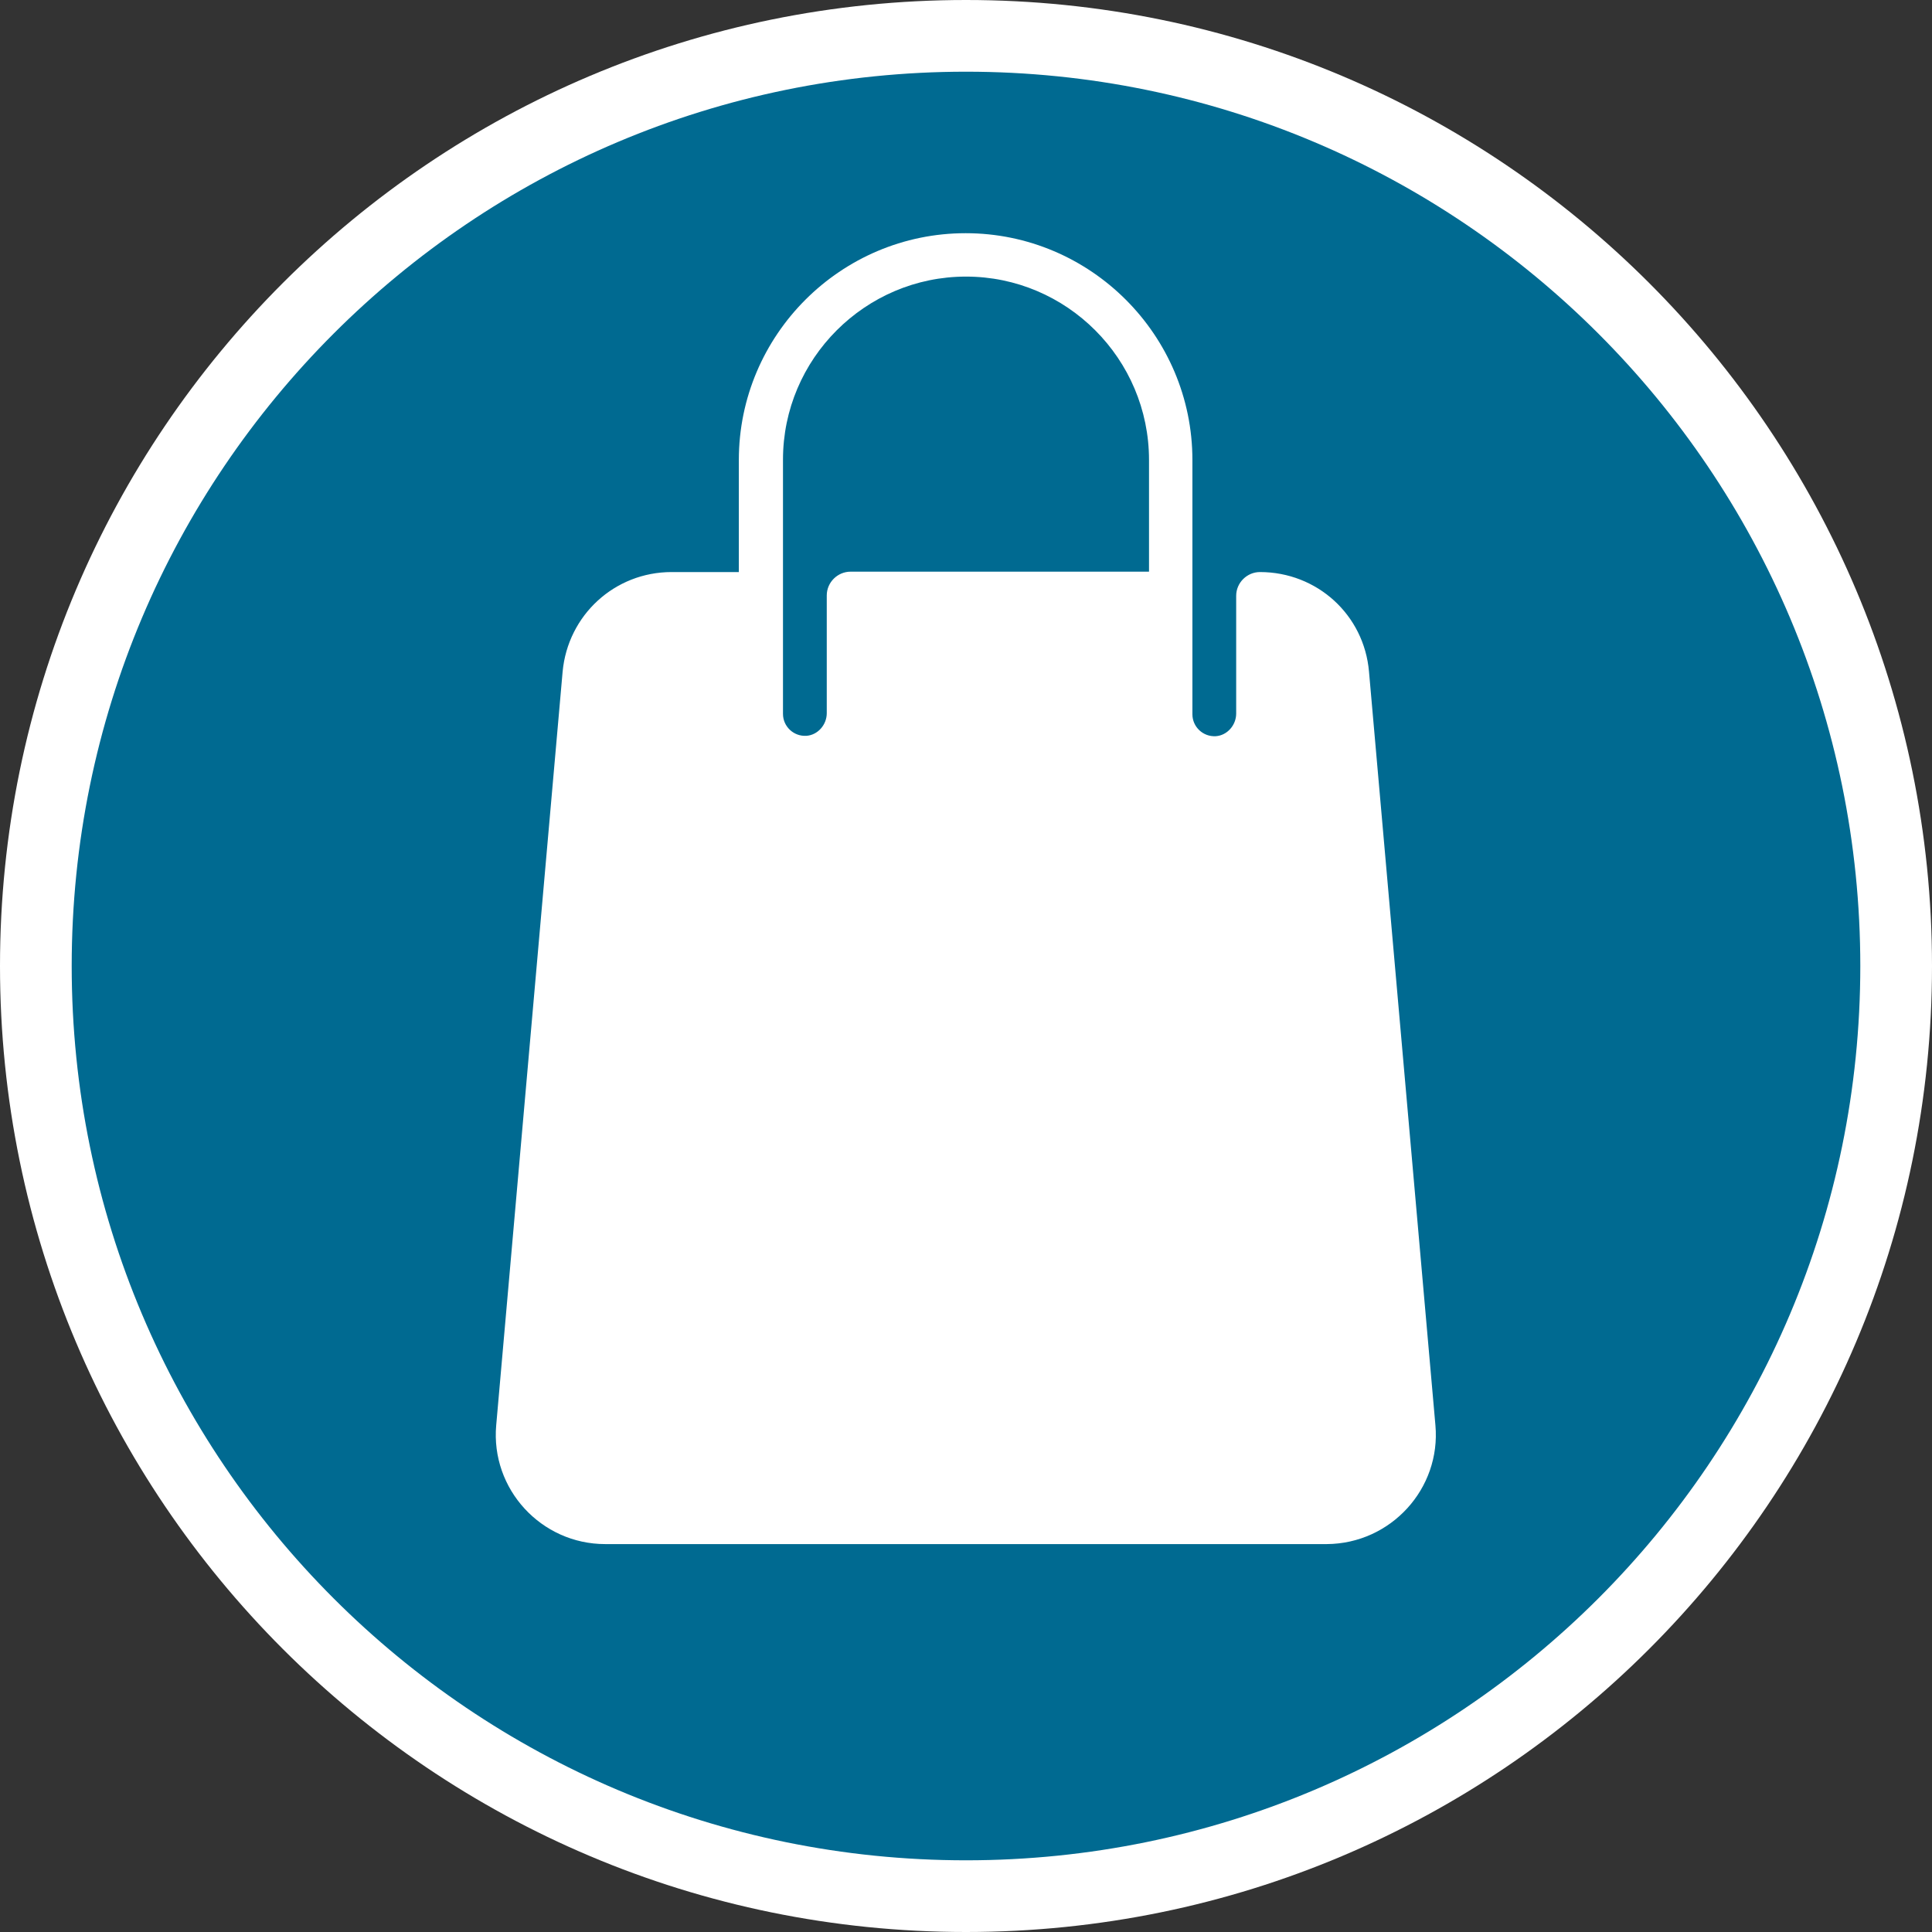 <?xml version="1.0" encoding="utf-8"?>
<!-- Generator: Adobe Illustrator 24.2.0, SVG Export Plug-In . SVG Version: 6.00 Build 0)  -->
<svg version="1.1" id="Layer_1" xmlns="http://www.w3.org/2000/svg" xmlns:xlink="http://www.w3.org/1999/xlink" x="0px" y="0px"
	 viewBox="0 0 512 512" style="enable-background:new 0 0 512 512;" xml:space="preserve">
<rect x="0" y="0" width="512" height="512" fill="#333333" stroke="none"/>
<style type="text/css">
	.st0{fill:#FFFFFF;}
</style>
<path class="st0" d="M256,0C114.6,0,0,114.6,0,256s114.6,256,256,256s256-114.6,256-256S397.4,0,256,0z"/>
<path style="fill:#006A91;" d="M256,19C125.1,19,19,125.1,19,256s106.1,237,237,237s237-106.1,237-237S386.9,19,256,19z"/>
<path class="st0" d="M380.4,377.7l-17.6-199.7c-1.3-15.1-13.8-26.4-28.9-26.4c-3.4,0-6.3,2.8-6.3,6.3v31.2c0,3.1-2.4,5.8-5.4,6
	c-3.4,0.2-6.2-2.5-6.2-5.8v-67.4c0-33.1-27-60.1-60.1-60.1c-33.1,0-60.1,27-60.1,60.1v29.7H178c-15.1,0-27.5,11.4-28.9,26.4
	l-17.6,199.7c-1.5,16.9,11.9,31.5,28.9,31.5h191.2C368.6,409.1,381.9,394.5,380.4,377.7z M304.5,151.5h-79.1c-3.4,0-6.3,2.8-6.3,6.3
	v31.2c0,3.1-2.4,5.8-5.4,6c-3.4,0.2-6.2-2.5-6.2-5.8v-67.4c0-26.7,21.8-48.5,48.5-48.5c26.7,0,48.5,21.8,48.5,48.6V151.5z"/>
</svg>

